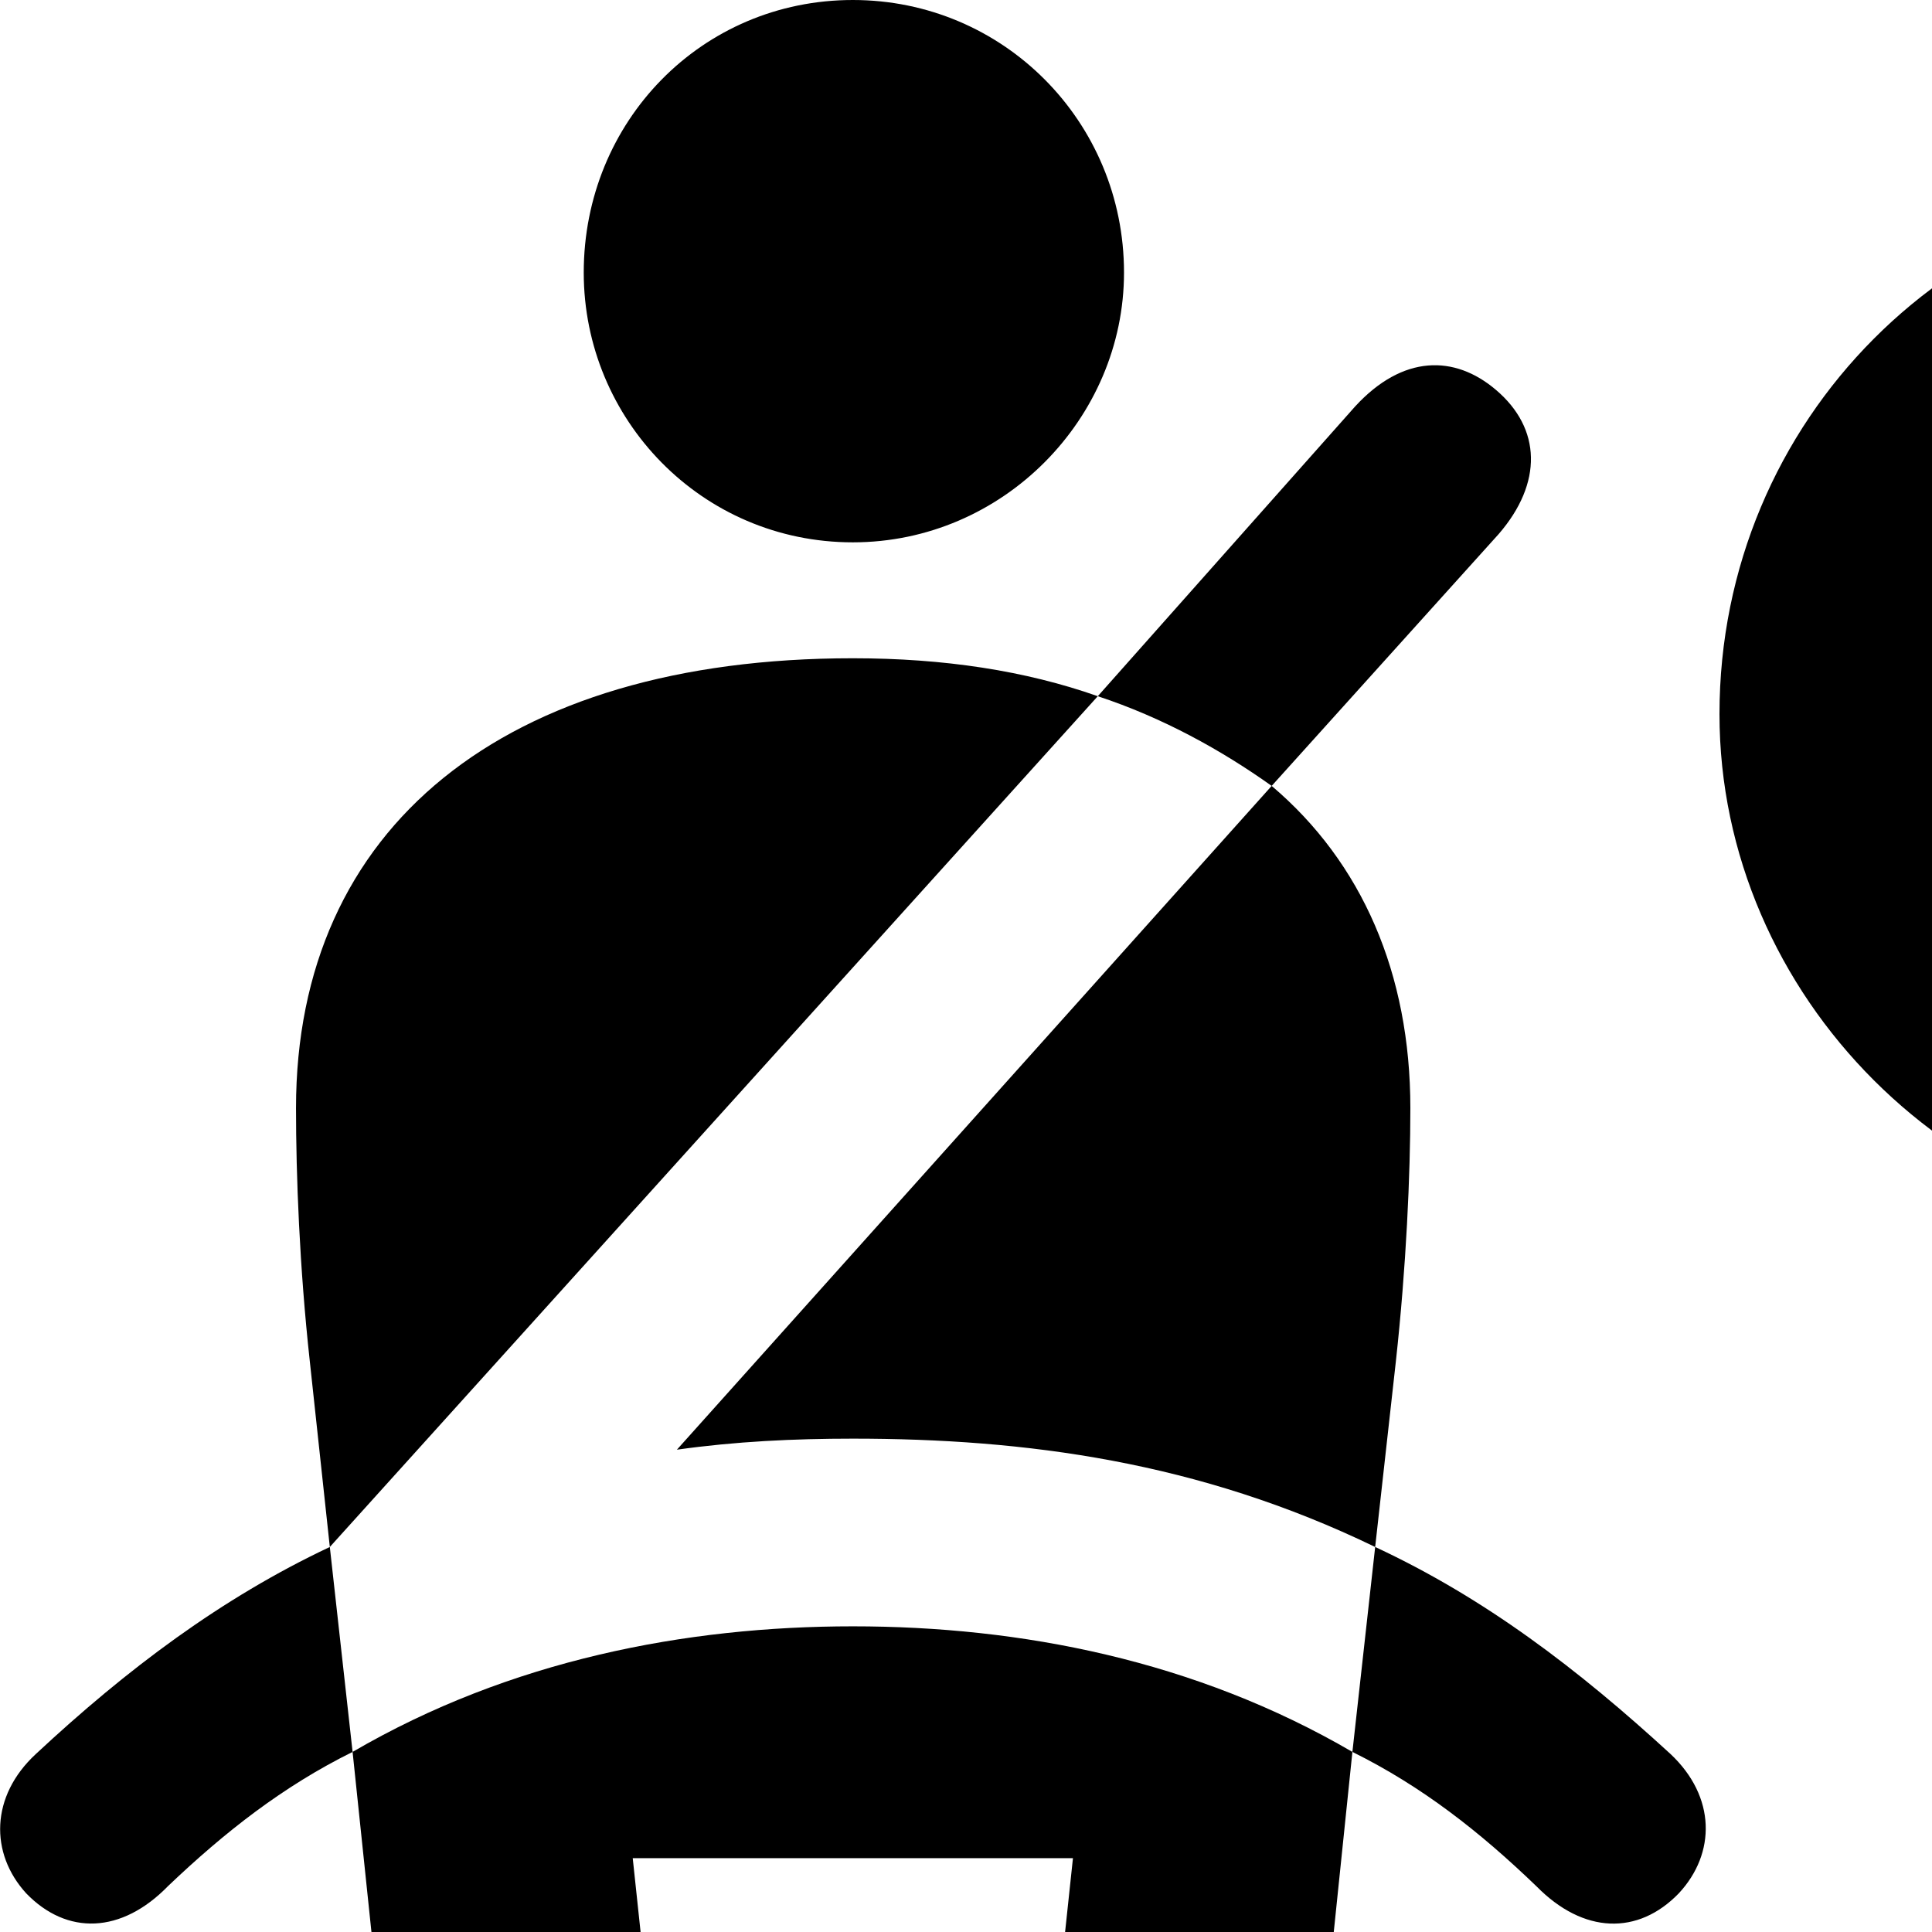 <svg xmlns="http://www.w3.org/2000/svg" viewBox="0 0 28 28" width="28" height="28">
  <path d="M12.36 7.86C14.54 7.86 16.29 6.06 16.29 3.95C16.29 1.76 14.54 0 12.36 0C10.17 0 8.46 1.76 8.46 3.95C8.46 6.08 10.17 7.86 12.36 7.86ZM32.56 17.91C36.8 17.91 40.12 14.42 40.12 10.35C40.12 6.08 36.8 2.67 32.56 2.67C28.34 2.67 24.92 6.08 24.92 10.35C24.92 14.42 28.34 17.91 32.56 17.91ZM18.43 11.39L21.72 7.74C22.36 7 22.34 6.21 21.68 5.65C21.08 5.14 20.33 5.14 19.64 5.89L15.91 10.09C16.85 10.4 17.7 10.87 18.43 11.39ZM4.78 22.42L15.91 10.09C14.86 9.72 13.68 9.54 12.36 9.54C7.3 9.54 4.29 11.99 4.29 16.06C4.29 17.03 4.34 18.36 4.49 19.73ZM19.93 22.42L20.23 19.73C20.38 18.36 20.44 17.03 20.44 16.06C20.44 14.11 19.74 12.5 18.43 11.39L9.81 21.01C10.66 20.89 11.51 20.85 12.36 20.85C14.86 20.85 17.37 21.18 19.93 22.42ZM0.38 27.44C0.97 28.05 1.76 28.03 2.44 27.33C3.26 26.55 4.1 25.89 5.11 25.39L4.78 22.42C3.21 23.16 1.84 24.19 0.52 25.42C-0.14 26.03 -0.15 26.86 0.38 27.44ZM24.33 27.44C24.87 26.86 24.87 26.04 24.21 25.42C22.87 24.19 21.52 23.16 19.93 22.42L19.6 25.39C20.61 25.89 21.45 26.55 22.27 27.34C22.95 28.03 23.74 28.05 24.33 27.44ZM8.14 35.64C9.27 35.49 10 34.69 9.85 33.32L9.17 26.93H15.55L14.87 33.32C14.73 34.69 15.46 35.49 16.57 35.64C17.72 35.75 18.59 35.05 18.74 33.7L19.6 25.39C17.32 24.06 14.79 23.57 12.36 23.57C9.94 23.57 7.39 24.06 5.11 25.39L5.98 33.7C6.14 35.05 7.01 35.75 8.14 35.64Z" />
</svg>